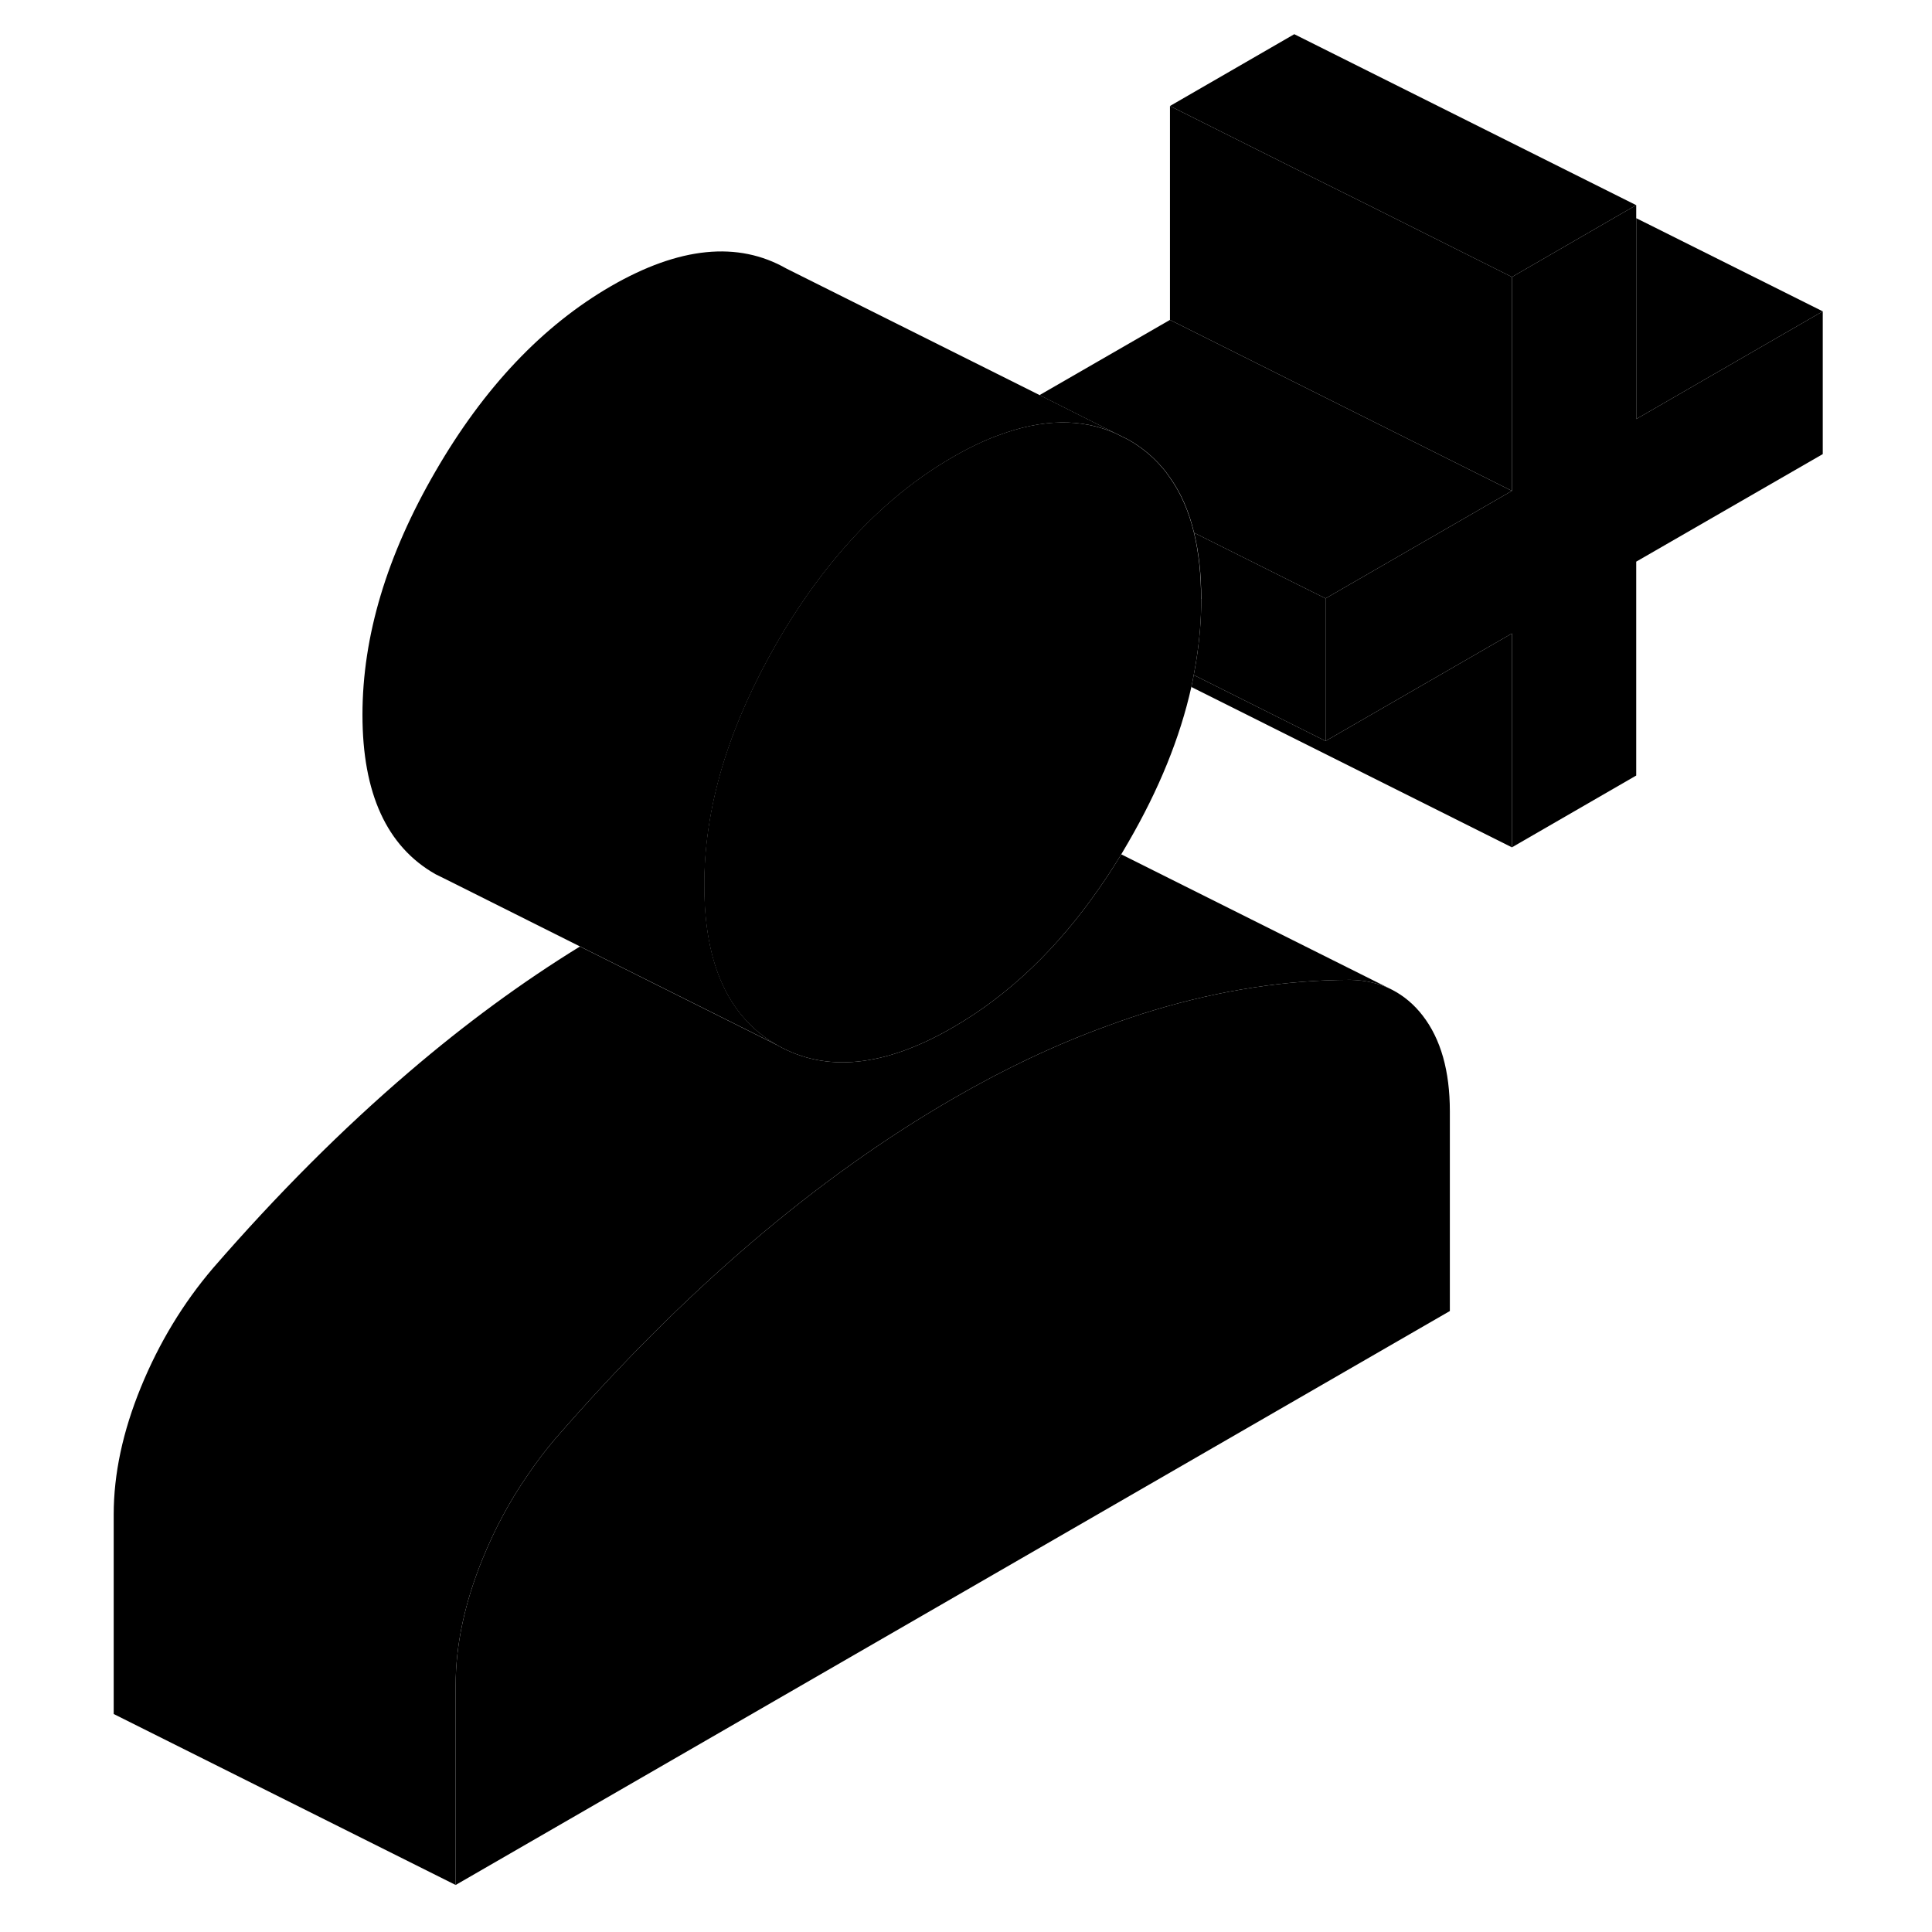 <svg width="24" height="24" viewBox="0 0 105 113" xmlns="http://www.w3.org/2000/svg" stroke-width="1px" stroke-linecap="round" stroke-linejoin="round">
    <path d="M80.8 65V76.68L22.65 110.25V98.58C22.65 96.21 23.18 93.73 24.24 91.14C24.95 89.4 25.82 87.78 26.86 86.28C27.35 85.55 27.89 84.84 28.46 84.17C32.22 79.84 36.04 76.02 39.91 72.71C43.79 69.39 47.73 66.58 51.72 64.27C54.78 62.5 57.81 61.07 60.8 59.99C61.72 59.65 62.63 59.34 63.54 59.07C67.41 57.91 71.23 57.32 74.98 57.31C75.86 57.33 76.65 57.51 77.36 57.86L77.42 57.89C78.1 58.24 78.7 58.74 79.21 59.4C80.27 60.77 80.8 62.64 80.8 65Z" class="pr-icon-iso-solid-stroke" stroke-linejoin="round"/>
    <path d="M91.7 12L91 12.4L84.43 16.2L82.61 15.29L76.04 12L71.7 9.84L64.43 6.2L71.7 2L91.7 12Z" class="pr-icon-iso-solid-stroke" stroke-linejoin="round"/>
    <path d="M73.53 35V43.34L65.82 39.48C65.87 39.21 65.92 38.95 65.96 38.68C66.16 37.46 66.26 36.24 66.26 35.03C66.26 33.59 66.12 32.3 65.84 31.16L71.7 34.09L73.53 35Z" class="pr-icon-iso-solid-stroke" stroke-linejoin="round"/>
    <path d="M84.43 28.71L73.53 35L71.7 34.09L65.84 31.16C65.54 29.9 65.07 28.83 64.43 27.93C64.29 27.72 64.13 27.51 63.96 27.32C63.41 26.68 62.75 26.14 61.99 25.71L61.24 25.34L56.8 23.11L64.43 18.71L72.17 22.58L84.43 28.71Z" class="pr-icon-iso-solid-stroke" stroke-linejoin="round"/>
    <path d="M66.26 35.03C66.26 36.24 66.16 37.46 65.96 38.68C65.92 38.95 65.87 39.21 65.82 39.48C65.78 39.71 65.73 39.95 65.68 40.18C65.02 43.14 63.79 46.17 61.99 49.27C61.85 49.51 61.72 49.74 61.58 49.97C61.19 50.61 60.8 51.22 60.39 51.81C57.89 55.45 55 58.21 51.72 60.1C47.73 62.41 44.3 62.75 41.46 61.13C38.61 59.51 37.19 56.4 37.19 51.81C37.19 51.69 37.19 51.58 37.19 51.46C37.22 49.17 37.61 46.83 38.36 44.45C39.07 42.2 40.1 39.91 41.45 37.57C42.56 35.64 43.77 33.92 45.06 32.4C47.07 30.03 49.28 28.14 51.71 26.74C52.33 26.38 52.93 26.07 53.52 25.81C53.82 25.68 54.12 25.55 54.42 25.45C56.96 24.5 59.23 24.46 61.23 25.34L61.98 25.71C62.74 26.14 63.4 26.68 63.95 27.32C64.12 27.51 64.28 27.72 64.42 27.93C65.06 28.83 65.53 29.9 65.83 31.15C66.11 32.3 66.25 33.59 66.25 35.03H66.26Z" class="pr-icon-iso-solid-stroke" stroke-linejoin="round"/>
    <path d="M77.36 57.86C76.65 57.51 75.86 57.33 74.98 57.31C71.23 57.32 67.41 57.91 63.54 59.07C62.63 59.34 61.72 59.65 60.8 59.99C57.81 61.07 54.78 62.5 51.72 64.27C47.73 66.58 43.79 69.39 39.91 72.71C36.04 76.02 32.22 79.84 28.46 84.17C27.89 84.84 27.35 85.55 26.86 86.28C25.82 87.78 24.95 89.4 24.24 91.14C23.18 93.73 22.65 96.21 22.65 98.58V110.25L2.65 100.25V88.58C2.65 86.21 3.18 83.73 4.24 81.14C5.3 78.55 6.71 76.22 8.46 74.17C12.22 69.84 16.04 66.02 19.91 62.71C23.2 59.89 26.54 57.44 29.92 55.36L41.46 61.13C44.3 62.75 47.73 62.41 51.72 60.1C55 58.21 57.89 55.45 60.39 51.81C60.8 51.22 61.19 50.61 61.58 49.97L77.36 57.86Z" class="pr-icon-iso-solid-stroke" stroke-linejoin="round"/>
    <path d="M57.36 47.86L57.16 47.76" class="pr-icon-iso-solid-stroke" stroke-linejoin="round"/>
    <path d="M61.24 25.34C59.24 24.46 56.97 24.5 54.43 25.45C54.13 25.55 53.83 25.68 53.53 25.81C52.94 26.07 52.34 26.38 51.72 26.74C49.29 28.14 47.08 30.03 45.07 32.4C43.78 33.92 42.57 35.64 41.46 37.57C40.11 39.91 39.08 42.2 38.37 44.45C37.62 46.83 37.23 49.17 37.2 51.46C37.2 51.58 37.2 51.69 37.2 51.81C37.2 56.4 38.62 59.51 41.47 61.13L29.93 55.36L22.22 51.5L21.47 51.13C18.62 49.51 17.2 46.4 17.2 41.81C17.2 37.22 18.62 32.48 21.47 27.57C24.31 22.66 27.74 19.05 31.73 16.74C35.73 14.43 39.16 14.09 42 15.71L56.81 23.11L61.25 25.34H61.24Z" class="pr-icon-iso-solid-stroke" stroke-linejoin="round"/>
    <path d="M84.43 16.2V28.71L72.17 22.58L64.43 18.71V6.2L71.7 9.84L76.04 12L82.61 15.29L84.43 16.2Z" class="pr-icon-iso-solid-stroke" stroke-linejoin="round"/>
    <path d="M102.61 18.21V26.56L91.7 32.85V45.36L84.43 49.56V37.05L73.53 43.34V35L84.43 28.71V16.2L91 12.4L91.7 12V24.51L102.61 18.21Z" class="pr-icon-iso-solid-stroke" stroke-linejoin="round"/>
    <path d="M102.61 18.21L91.7 24.51V12.76L102.61 18.21Z" class="pr-icon-iso-solid-stroke" stroke-linejoin="round"/>
    <path d="M84.43 37.05V49.56L65.68 40.18C65.73 39.95 65.78 39.71 65.82 39.48L73.53 43.34L84.43 37.05Z" class="pr-icon-iso-solid-stroke" stroke-linejoin="round"/>
</svg>